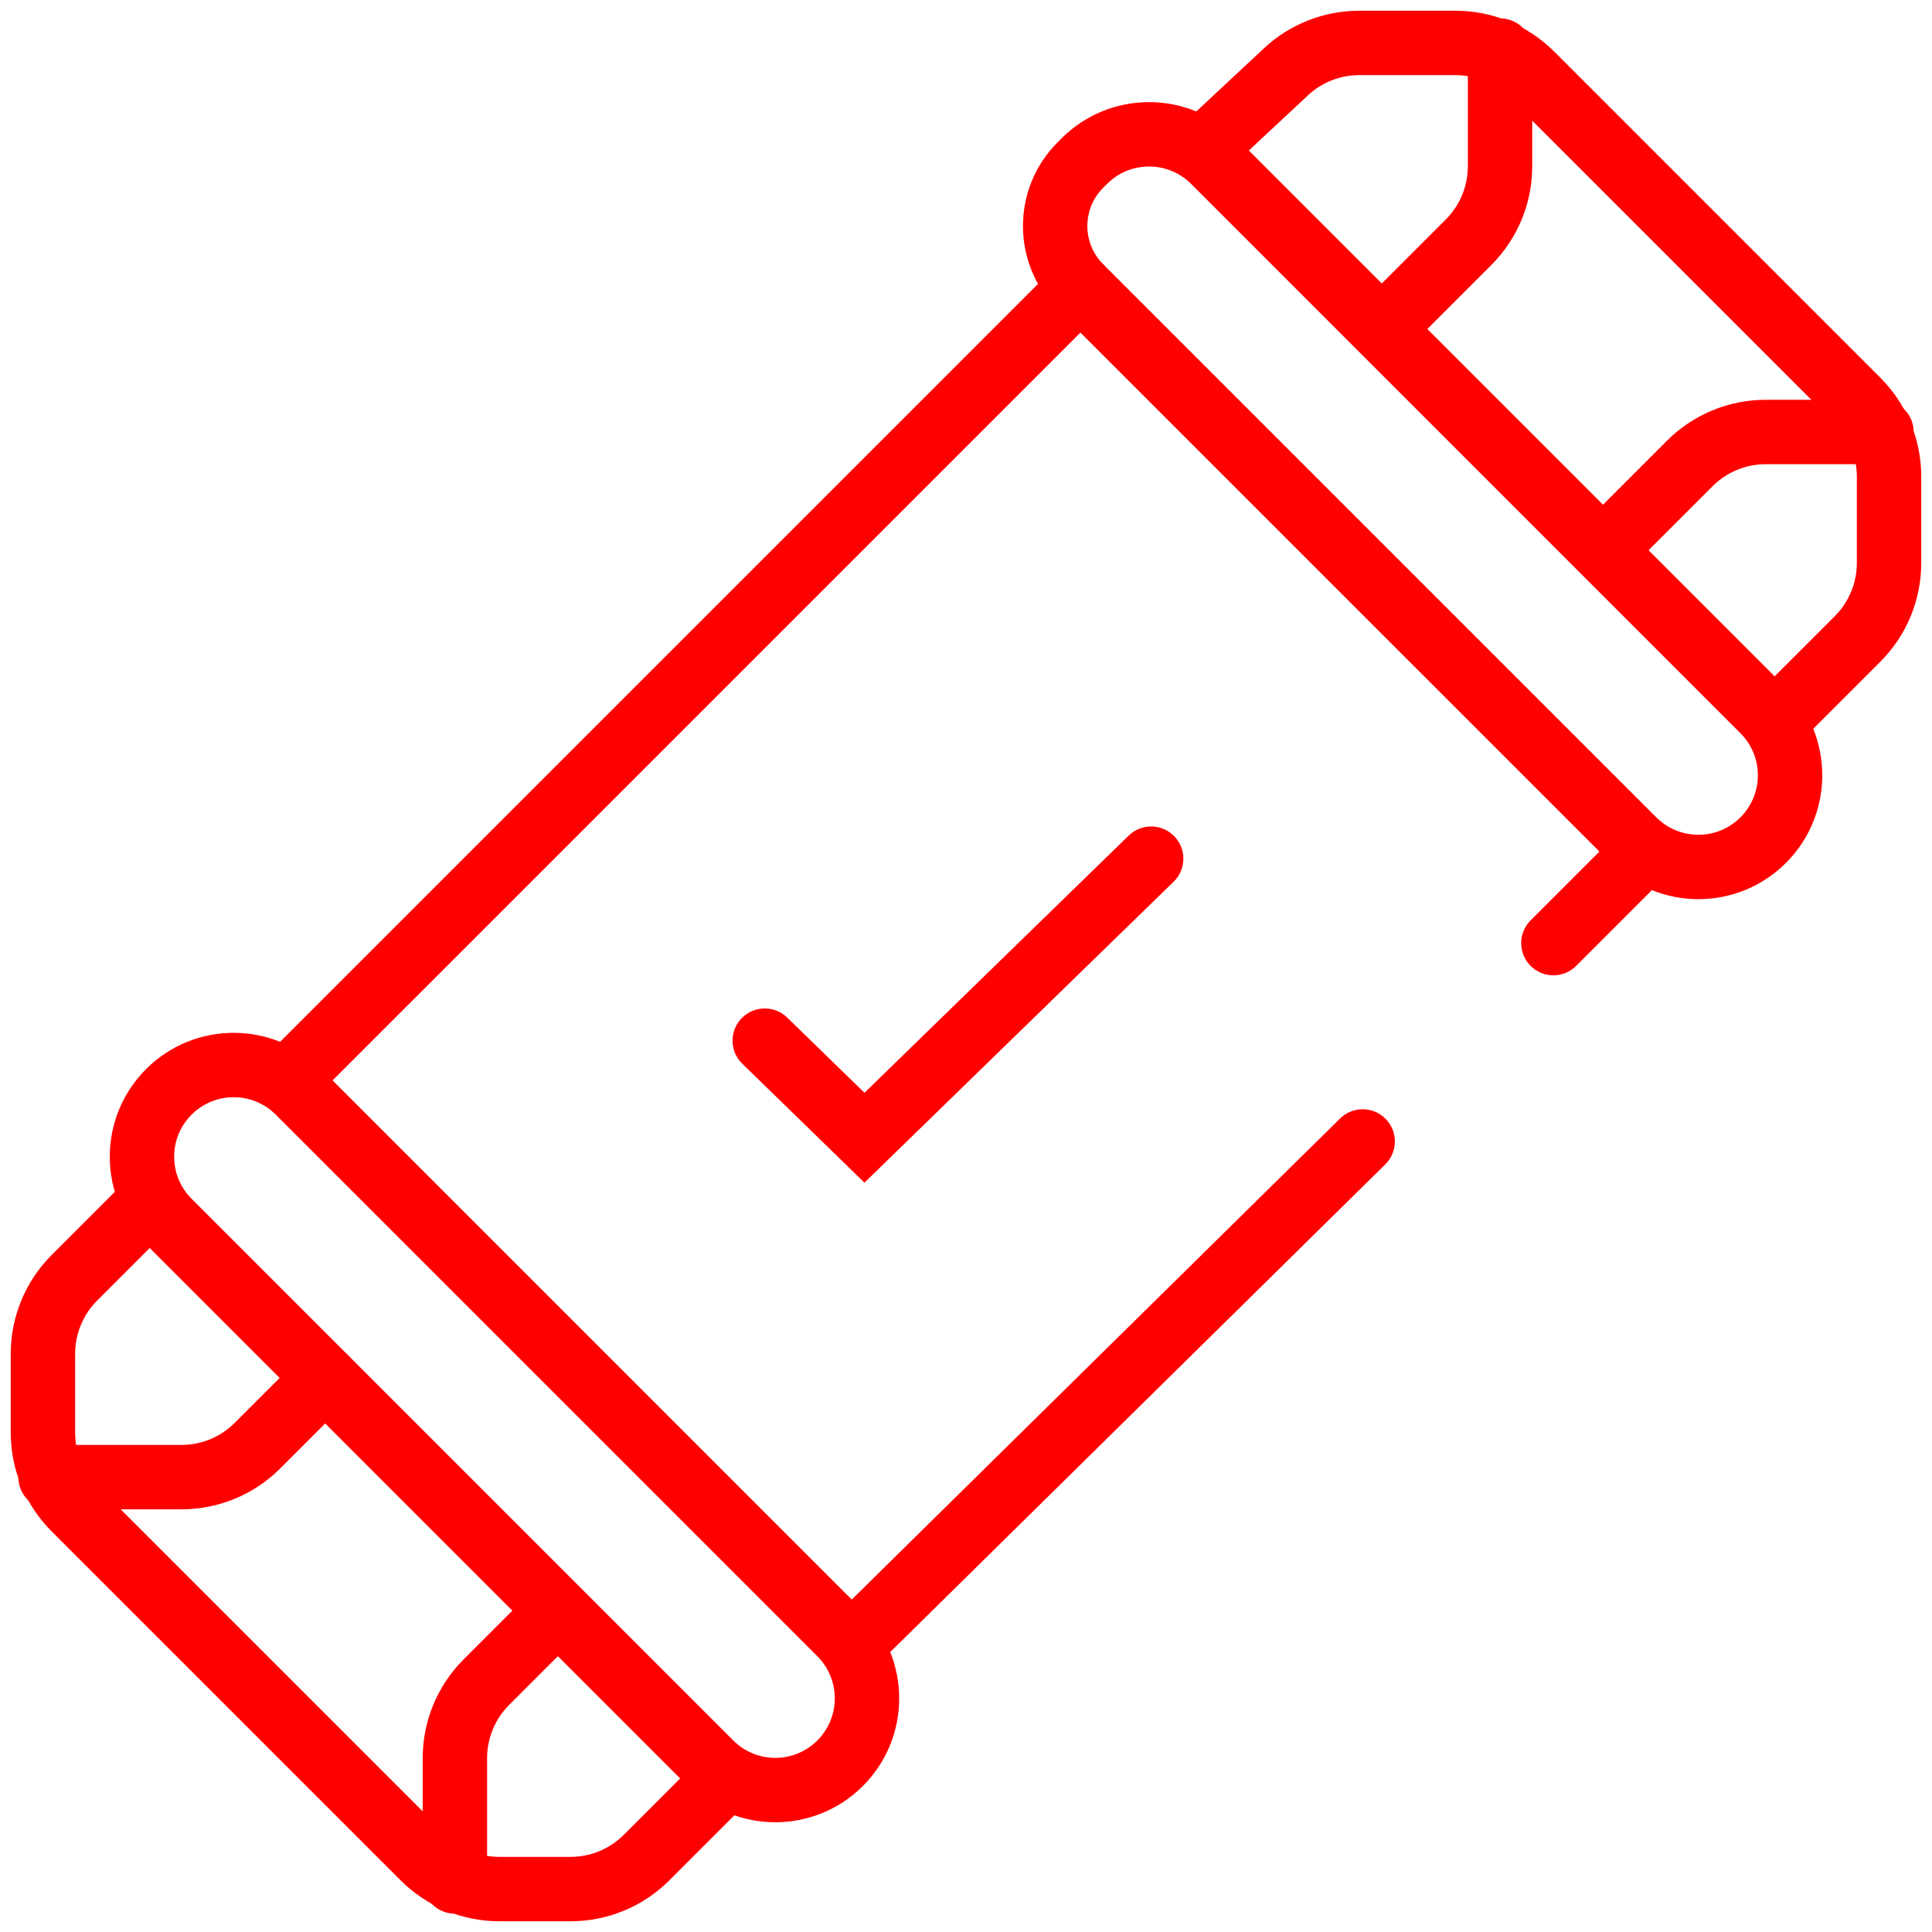 <svg width="90" height="90" viewBox="0 0 90 90" fill="none" xmlns="http://www.w3.org/2000/svg">
<path d="M39.668 76.628L63.478 53.173" stroke="#FF0000" stroke-width="3" stroke-linecap="round"/>
<path d="M72.363 43.934L76.628 39.669" stroke="#FF0000" stroke-width="3" stroke-linecap="round"/>
<path d="M13.906 50.864L39.137 76.095C40.805 77.764 40.805 80.468 39.137 82.137C37.469 83.805 34.764 83.805 33.096 82.137L7.864 56.905C6.196 55.237 6.196 52.532 7.864 50.864C9.533 49.196 12.238 49.196 13.906 50.864Z" stroke="#FF0000" stroke-width="3" stroke-linecap="round"/>
<path d="M6.975 56.017L3.464 59.527C2.527 60.465 2 61.737 2 63.063V66.739C2 68.065 2.527 69.337 3.464 70.275L19.726 86.536C20.663 87.473 21.935 88 23.261 88H26.582C27.908 88 29.18 87.473 30.117 86.536L33.628 83.025" stroke="#FF0000" stroke-width="3" stroke-linecap="round"/>
<path d="M2.355 68.81H8.458C9.784 68.81 11.056 68.283 11.993 67.345L15.149 64.19" stroke="#FF0000" stroke-width="3" stroke-linecap="round"/>
<path d="M21.191 87.645V81.897C21.191 80.571 21.718 79.3 22.656 78.362L25.811 75.207" stroke="#FF0000" stroke-width="3" stroke-linecap="round"/>
<path d="M13.371 50.33L50.33 13.372" stroke="#FF0000" stroke-width="3" stroke-linecap="round"/>
<path d="M50.509 7.508L50.331 7.686C48.761 9.256 48.761 11.802 50.331 13.372L76.096 39.136C77.764 40.804 80.469 40.804 82.137 39.136C83.805 37.468 83.805 34.763 82.137 33.095L56.55 7.508C54.882 5.84 52.177 5.84 50.509 7.508Z" stroke="#FF0000" stroke-width="3" stroke-linecap="round"/>
<path d="M82.668 33.628L86.535 29.762C87.472 28.824 87.999 27.552 87.999 26.227V22.195C87.999 20.869 87.472 19.597 86.535 18.66L71.34 3.464C70.402 2.527 69.13 2 67.804 2H63.317C62.051 2 60.831 2.481 59.905 3.345L56.016 6.975" stroke="#FF0000" stroke-width="3" stroke-linecap="round"/>
<path d="M87.645 20.124H82.253C80.927 20.124 79.655 20.651 78.718 21.588L74.852 25.455" stroke="#FF0000" stroke-width="3" stroke-linecap="round"/>
<path d="M69.877 2.355V7.747C69.877 9.073 69.351 10.345 68.413 11.282L64.547 15.148" stroke="#FF0000" stroke-width="3" stroke-linecap="round"/>
<path d="M35.625 48.478L40.27 53L53.625 40" stroke="#FF0000" stroke-width="3" stroke-linecap="round"/>
</svg>
